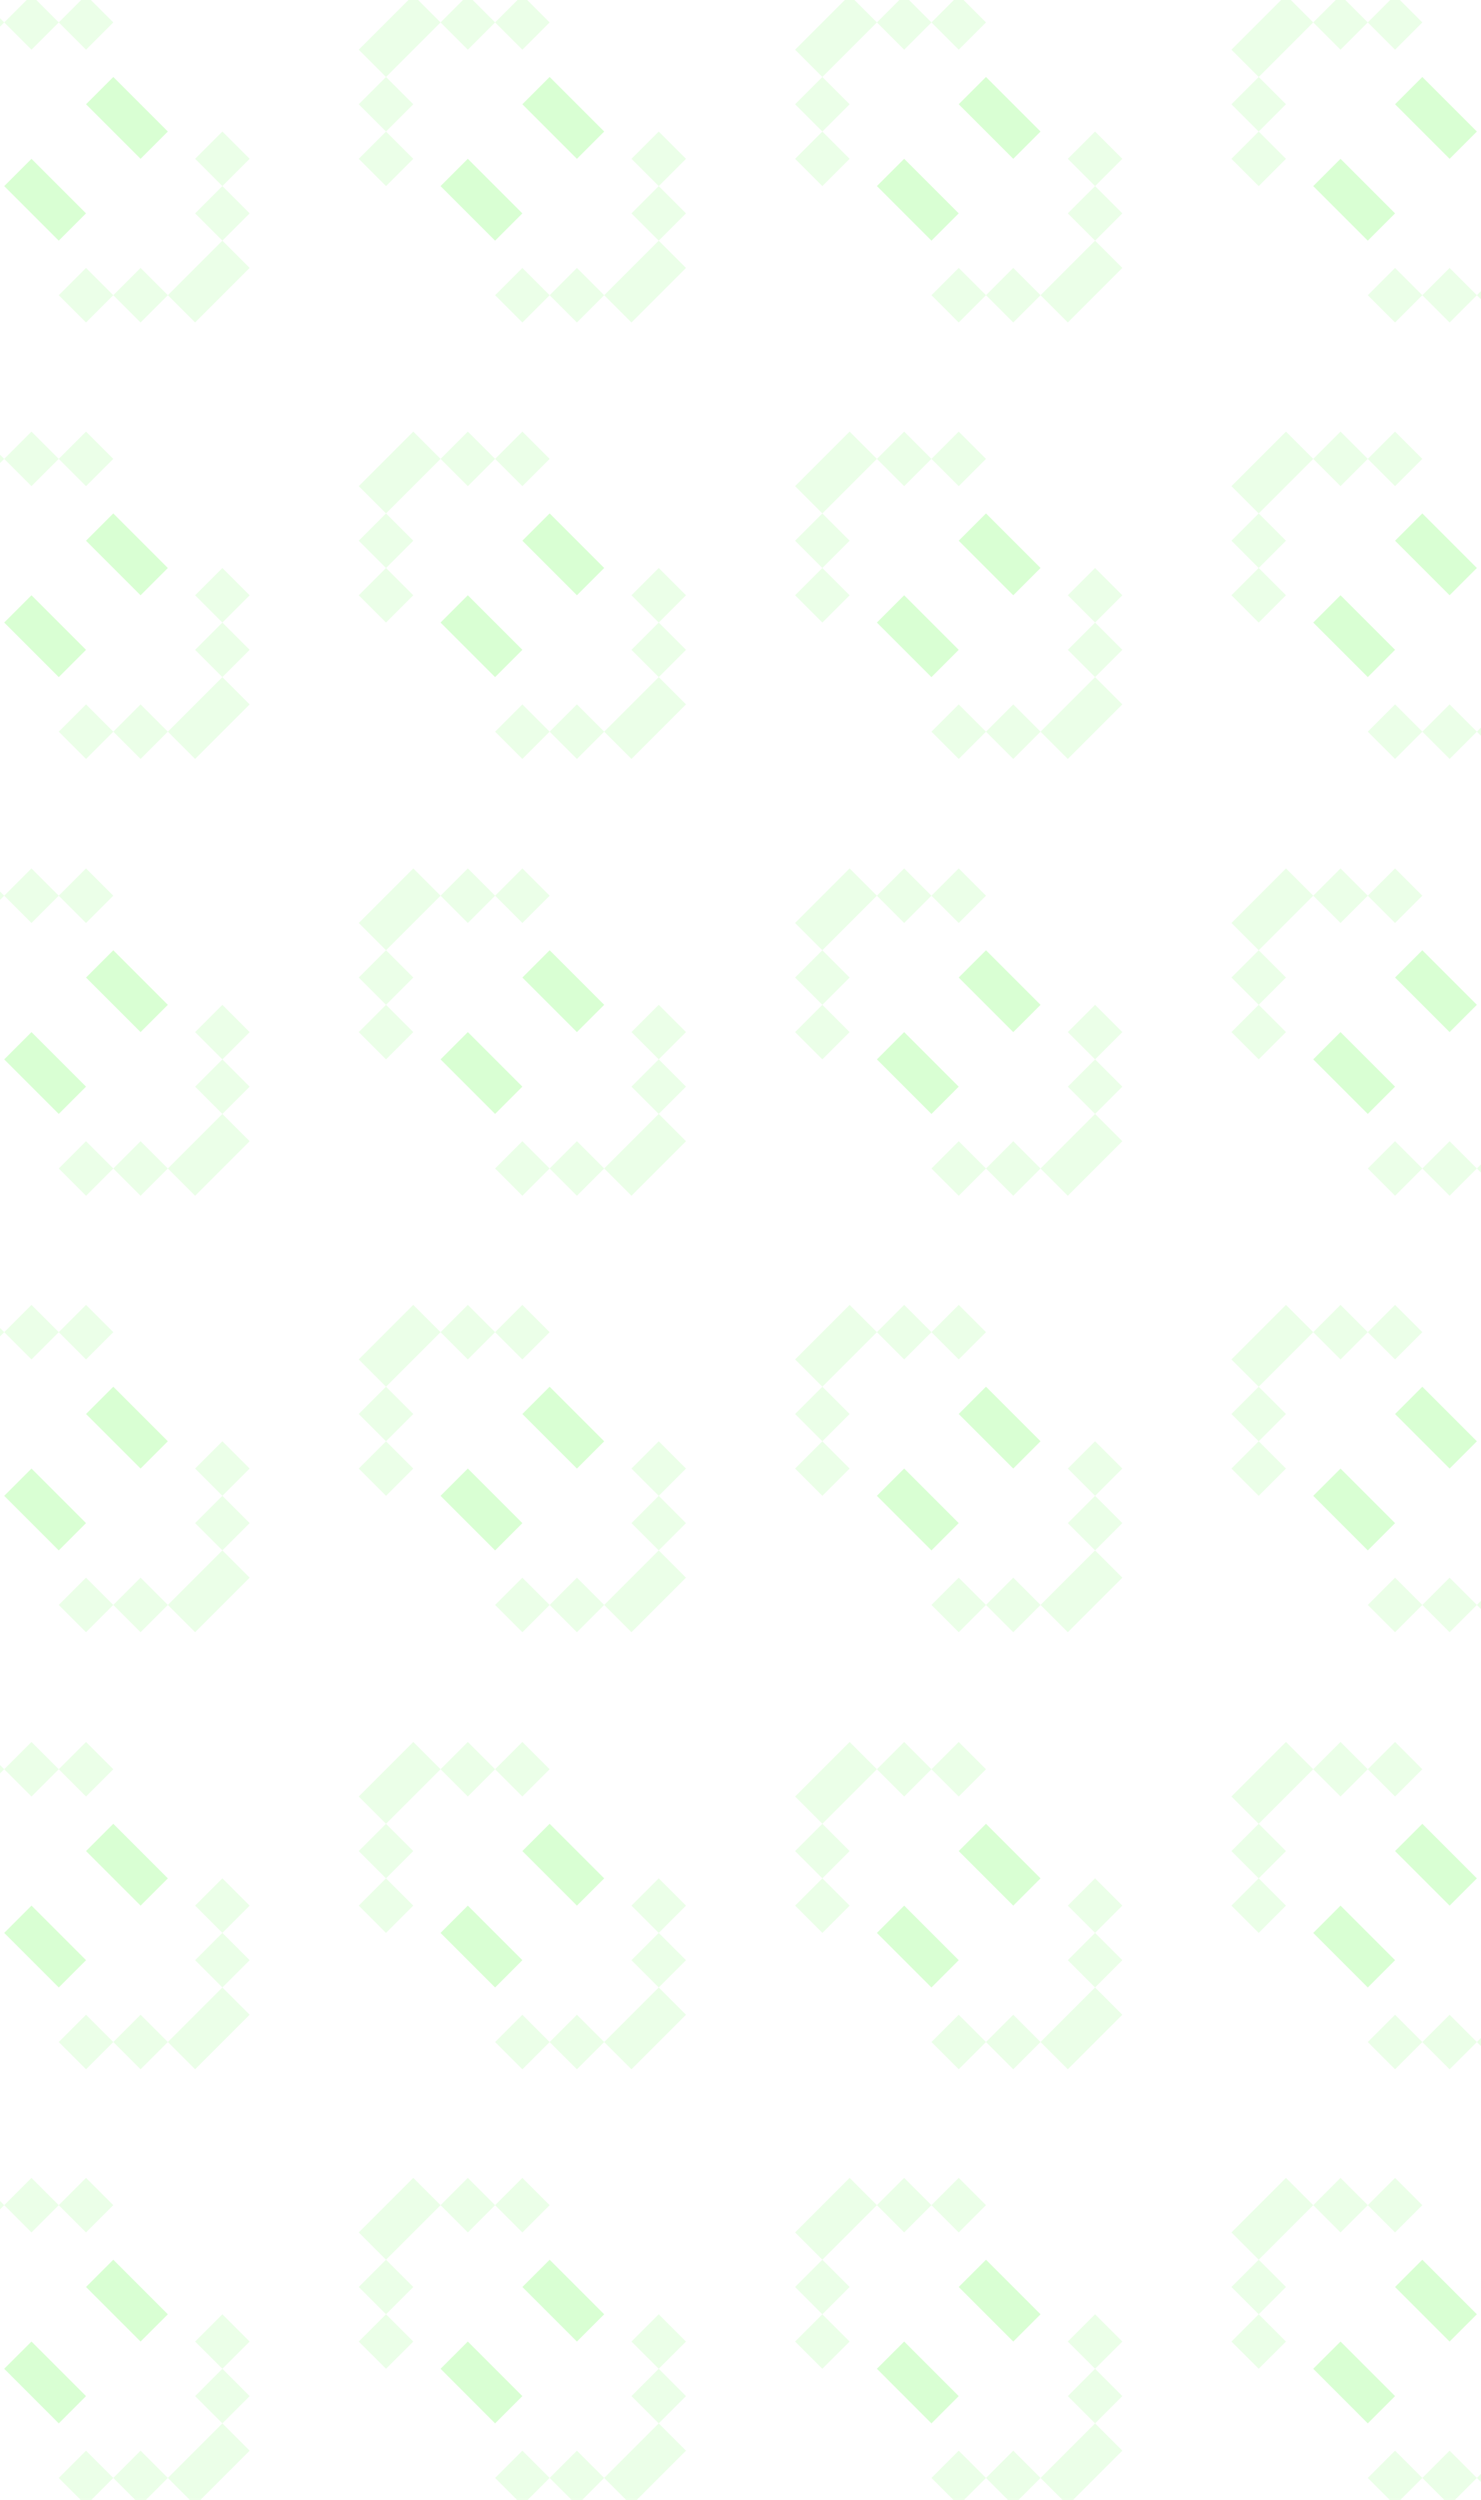 <svg width="1920" height="3240" viewBox="0 0 1920 3240" fill="none" xmlns="http://www.w3.org/2000/svg">
<g clip-path="url(#clip0_41_78)">
<path fill-rule="evenodd" clip-rule="evenodd" d="M323.662 205.842L288.307 170.486L252.951 205.842L288.307 241.197L323.662 205.842ZM217.595 170.486L146.885 99.775L111.529 135.131L182.24 205.841L217.595 170.486ZM111.529 347.263L146.885 382.618L111.529 417.973L76.174 382.618L111.529 347.263ZM288.307 241.197L323.662 276.553L288.307 311.908L323.662 347.263L252.951 417.973L217.596 382.618L288.306 311.908L252.951 276.553L288.307 241.197ZM217.596 382.618L182.24 347.263L146.885 382.618L182.24 417.973L217.596 382.618ZM111.53 276.552L40.819 205.842L5.464 241.197L76.175 311.908L111.53 276.552Z" fill="#39FF14" fill-opacity="0.1"/>
<path fill-rule="evenodd" clip-rule="evenodd" d="M111.527 -6.29L146.883 29.065L111.527 64.421L76.172 29.066L40.818 64.421L5.462 29.065L40.818 -6.29L76.172 29.065L111.527 -6.29ZM146.883 99.776L217.594 170.486L182.238 205.842L111.528 135.131L146.883 99.776ZM-29.894 205.842L-65.249 170.486L-100.604 205.842L-65.249 241.197L-29.894 205.842ZM-100.604 64.421L-65.249 99.776L-100.604 135.131L-65.249 170.486L-29.894 135.131L-65.249 99.776L5.462 29.065L-29.893 -6.29L-100.604 64.421ZM40.818 205.842L111.528 276.553L76.173 311.908L5.462 241.197L40.818 205.842Z" fill="#39FF14" fill-opacity="0.1"/>
<path fill-rule="evenodd" clip-rule="evenodd" d="M323.662 1337.68L288.307 1302.33L252.951 1337.68L288.307 1373.04L323.662 1337.68ZM217.595 1302.33L146.885 1231.62L111.529 1266.97L182.24 1337.68L217.595 1302.33ZM111.529 1479.1L146.885 1514.46L111.529 1549.82L76.174 1514.46L111.529 1479.1ZM288.307 1373.04L323.662 1408.39L288.307 1443.75L323.662 1479.1L252.951 1549.82L217.596 1514.46L288.306 1443.75L252.951 1408.39L288.307 1373.04ZM217.596 1514.46L182.24 1479.1L146.885 1514.46L182.24 1549.82L217.596 1514.46ZM111.53 1408.39L40.819 1337.68L5.464 1373.04L76.175 1443.75L111.53 1408.39Z" fill="#39FF14" fill-opacity="0.1"/>
<path fill-rule="evenodd" clip-rule="evenodd" d="M111.527 1125.55L146.883 1160.91L111.527 1196.26L76.172 1160.91L40.818 1196.26L5.462 1160.91L40.818 1125.55L76.172 1160.91L111.527 1125.55ZM146.883 1231.62L217.594 1302.33L182.238 1337.68L111.528 1266.97L146.883 1231.62ZM-29.894 1337.68L-65.249 1302.33L-100.604 1337.68L-65.249 1373.04L-29.894 1337.68ZM-100.604 1196.26L-65.249 1231.62L-100.604 1266.97L-65.249 1302.33L-29.894 1266.97L-65.249 1231.62L5.462 1160.91L-29.893 1125.55L-100.604 1196.26ZM40.818 1337.68L111.528 1408.39L76.173 1443.75L5.462 1373.04L40.818 1337.68Z" fill="#39FF14" fill-opacity="0.1"/>
<path fill-rule="evenodd" clip-rule="evenodd" d="M889.349 205.842L853.994 170.486L818.639 205.842L853.994 241.197L889.349 205.842ZM783.283 170.486L712.572 99.775L677.217 135.131L747.928 205.841L783.283 170.486ZM677.217 347.263L712.572 382.618L677.217 417.973L641.861 382.618L677.217 347.263ZM853.994 241.197L889.349 276.553L853.994 311.908L889.349 347.263L818.639 417.973L783.283 382.618L853.994 311.908L818.639 276.553L853.994 241.197ZM783.283 382.618L747.928 347.263L712.572 382.618L747.928 417.973L783.283 382.618ZM677.218 276.552L606.507 205.842L571.151 241.197L641.862 311.908L677.218 276.552Z" fill="#39FF14" fill-opacity="0.1"/>
<path fill-rule="evenodd" clip-rule="evenodd" d="M677.215 -6.29L712.57 29.065L677.215 64.421L641.86 29.066L606.505 64.421L571.15 29.065L606.505 -6.29L641.86 29.065L677.215 -6.29ZM712.571 99.776L783.281 170.486L747.926 205.842L677.215 135.131L712.571 99.776ZM535.794 205.842L500.439 170.486L465.083 205.842L500.439 241.197L535.794 205.842ZM465.083 64.421L500.438 99.776L465.083 135.131L500.439 170.486L535.794 135.131L500.439 99.776L571.149 29.065L535.794 -6.29L465.083 64.421ZM606.505 205.842L677.216 276.553L641.86 311.908L571.15 241.197L606.505 205.842Z" fill="#39FF14" fill-opacity="0.1"/>
<path fill-rule="evenodd" clip-rule="evenodd" d="M889.349 1337.68L853.994 1302.33L818.639 1337.68L853.994 1373.04L889.349 1337.68ZM783.283 1302.33L712.572 1231.62L677.217 1266.97L747.928 1337.68L783.283 1302.33ZM677.217 1479.1L712.572 1514.46L677.217 1549.82L641.861 1514.46L677.217 1479.1ZM853.994 1373.04L889.349 1408.39L853.994 1443.75L889.349 1479.1L818.639 1549.82L783.283 1514.46L853.994 1443.75L818.639 1408.39L853.994 1373.04ZM783.283 1514.46L747.928 1479.1L712.572 1514.46L747.928 1549.82L783.283 1514.46ZM677.218 1408.39L606.507 1337.68L571.151 1373.04L641.862 1443.75L677.218 1408.39Z" fill="#39FF14" fill-opacity="0.1"/>
<path fill-rule="evenodd" clip-rule="evenodd" d="M677.215 1125.55L712.57 1160.91L677.215 1196.26L641.86 1160.91L606.505 1196.26L571.15 1160.91L606.505 1125.55L641.86 1160.91L677.215 1125.55ZM712.571 1231.62L783.281 1302.33L747.926 1337.68L677.215 1266.97L712.571 1231.62ZM535.794 1337.68L500.439 1302.33L465.083 1337.68L500.439 1373.04L535.794 1337.68ZM465.083 1196.26L500.438 1231.62L465.083 1266.97L500.439 1302.33L535.794 1266.97L500.439 1231.62L571.149 1160.91L535.794 1125.55L465.083 1196.26ZM606.505 1337.68L677.216 1408.39L641.86 1443.75L571.15 1373.04L606.505 1337.68Z" fill="#39FF14" fill-opacity="0.1"/>
<path fill-rule="evenodd" clip-rule="evenodd" d="M1455.04 205.842L1419.68 170.486L1384.32 205.842L1419.68 241.197L1455.04 205.842ZM1348.97 170.486L1278.26 99.775L1242.9 135.131L1313.61 205.841L1348.97 170.486ZM1242.9 347.263L1278.26 382.618L1242.9 417.973L1207.55 382.618L1242.9 347.263ZM1419.68 241.197L1455.04 276.553L1419.68 311.908L1455.04 347.263L1384.32 417.973L1348.97 382.618L1419.68 311.908L1384.32 276.553L1419.68 241.197ZM1348.97 382.618L1313.61 347.263L1278.26 382.618L1313.61 417.973L1348.97 382.618ZM1242.9 276.552L1172.19 205.842L1136.84 241.197L1207.55 311.908L1242.9 276.552Z" fill="#39FF14" fill-opacity="0.1"/>
<path fill-rule="evenodd" clip-rule="evenodd" d="M1242.9 -6.29L1278.26 29.065L1242.9 64.421L1207.55 29.066L1172.19 64.421L1136.84 29.065L1172.19 -6.29L1207.55 29.065L1242.9 -6.29ZM1278.26 99.776L1348.97 170.486L1313.61 205.842L1242.9 135.131L1278.26 99.776ZM1101.48 205.842L1066.12 170.486L1030.77 205.842L1066.12 241.197L1101.48 205.842ZM1030.77 64.421L1066.12 99.776L1030.77 135.131L1066.12 170.486L1101.48 135.131L1066.12 99.776L1136.83 29.065L1101.48 -6.29L1030.77 64.421ZM1172.19 205.842L1242.9 276.553L1207.55 311.908L1136.84 241.197L1172.19 205.842Z" fill="#39FF14" fill-opacity="0.1"/>
<path fill-rule="evenodd" clip-rule="evenodd" d="M1455.04 1337.68L1419.68 1302.33L1384.32 1337.68L1419.68 1373.04L1455.04 1337.68ZM1348.97 1302.33L1278.26 1231.62L1242.9 1266.97L1313.61 1337.68L1348.97 1302.33ZM1242.9 1479.1L1278.26 1514.46L1242.9 1549.82L1207.55 1514.46L1242.9 1479.1ZM1419.68 1373.04L1455.04 1408.39L1419.68 1443.75L1455.04 1479.1L1384.32 1549.82L1348.97 1514.46L1419.68 1443.75L1384.32 1408.39L1419.68 1373.04ZM1348.97 1514.46L1313.61 1479.1L1278.26 1514.46L1313.61 1549.82L1348.97 1514.46ZM1242.9 1408.39L1172.19 1337.68L1136.84 1373.04L1207.55 1443.75L1242.9 1408.39Z" fill="#39FF14" fill-opacity="0.1"/>
<path fill-rule="evenodd" clip-rule="evenodd" d="M1242.9 1125.55L1278.26 1160.91L1242.9 1196.26L1207.55 1160.91L1172.19 1196.26L1136.84 1160.91L1172.19 1125.55L1207.55 1160.91L1242.9 1125.55ZM1278.26 1231.62L1348.97 1302.33L1313.61 1337.68L1242.9 1266.97L1278.26 1231.62ZM1101.48 1337.68L1066.12 1302.33L1030.77 1337.68L1066.12 1373.04L1101.48 1337.68ZM1030.77 1196.26L1066.12 1231.62L1030.77 1266.97L1066.12 1302.33L1101.48 1266.97L1066.12 1231.62L1136.83 1160.91L1101.48 1125.55L1030.77 1196.26ZM1172.19 1337.68L1242.9 1408.39L1207.55 1443.75L1136.84 1373.04L1172.19 1337.68Z" fill="#39FF14" fill-opacity="0.1"/>
<path fill-rule="evenodd" clip-rule="evenodd" d="M2020.72 205.842L1985.37 170.486L1950.01 205.842L1985.37 241.197L2020.72 205.842ZM1914.66 170.486L1843.95 99.775L1808.59 135.131L1879.3 205.841L1914.66 170.486ZM1808.59 347.263L1843.95 382.618L1808.59 417.973L1773.23 382.618L1808.59 347.263ZM1985.37 241.197L2020.72 276.553L1985.37 311.908L2020.72 347.263L1950.01 417.973L1914.66 382.618L1985.37 311.908L1950.01 276.553L1985.37 241.197ZM1914.66 382.618L1879.3 347.263L1843.95 382.618L1879.3 417.973L1914.66 382.618ZM1808.59 276.552L1737.88 205.842L1702.52 241.197L1773.24 311.908L1808.59 276.552Z" fill="#39FF14" fill-opacity="0.1"/>
<path fill-rule="evenodd" clip-rule="evenodd" d="M1808.59 -6.29L1843.94 29.065L1808.59 64.421L1773.23 29.066L1737.88 64.421L1702.52 29.065L1737.88 -6.29L1773.23 29.065L1808.59 -6.29ZM1843.94 99.776L1914.65 170.486L1879.3 205.842L1808.59 135.131L1843.94 99.776ZM1667.17 205.842L1631.81 170.486L1596.46 205.842L1631.81 241.197L1667.17 205.842ZM1596.46 64.421L1631.81 99.776L1596.46 135.131L1631.81 170.486L1667.17 135.131L1631.81 99.776L1702.52 29.065L1667.17 -6.29L1596.46 64.421ZM1737.88 205.842L1808.59 276.553L1773.23 311.908L1702.52 241.197L1737.88 205.842Z" fill="#39FF14" fill-opacity="0.1"/>
<path fill-rule="evenodd" clip-rule="evenodd" d="M2020.72 1337.68L1985.37 1302.33L1950.01 1337.68L1985.37 1373.04L2020.72 1337.68ZM1914.66 1302.33L1843.95 1231.62L1808.59 1266.97L1879.3 1337.68L1914.66 1302.33ZM1808.59 1479.1L1843.95 1514.46L1808.59 1549.82L1773.23 1514.46L1808.59 1479.1ZM1985.37 1373.04L2020.72 1408.39L1985.37 1443.75L2020.72 1479.1L1950.01 1549.82L1914.66 1514.46L1985.37 1443.75L1950.01 1408.39L1985.37 1373.04ZM1914.66 1514.46L1879.3 1479.1L1843.95 1514.46L1879.3 1549.82L1914.66 1514.46ZM1808.59 1408.39L1737.88 1337.68L1702.52 1373.04L1773.24 1443.75L1808.59 1408.39Z" fill="#39FF14" fill-opacity="0.1"/>
<path fill-rule="evenodd" clip-rule="evenodd" d="M1808.59 1125.55L1843.94 1160.91L1808.59 1196.26L1773.23 1160.91L1737.88 1196.26L1702.52 1160.91L1737.88 1125.55L1773.23 1160.91L1808.59 1125.55ZM1843.94 1231.62L1914.65 1302.33L1879.3 1337.68L1808.59 1266.97L1843.94 1231.62ZM1667.17 1337.68L1631.81 1302.33L1596.46 1337.68L1631.81 1373.04L1667.17 1337.68ZM1596.46 1196.26L1631.81 1231.62L1596.46 1266.97L1631.81 1302.33L1667.17 1266.97L1631.81 1231.62L1702.52 1160.91L1667.17 1125.55L1596.46 1196.26ZM1737.88 1337.68L1808.59 1408.39L1773.23 1443.75L1702.52 1373.04L1737.88 1337.68Z" fill="#39FF14" fill-opacity="0.1"/>
<path fill-rule="evenodd" clip-rule="evenodd" d="M323.662 771.527L288.307 736.172L252.951 771.527L288.307 806.883L323.662 771.527ZM217.595 736.172L146.885 665.461L111.529 700.816L182.24 771.527L217.595 736.172ZM111.529 912.948L146.885 948.304L111.529 983.659L76.174 948.304L111.529 912.948ZM288.307 806.883L323.662 842.238L288.307 877.593L323.662 912.948L252.951 983.659L217.596 948.303L288.306 877.593L252.951 842.238L288.307 806.883ZM217.596 948.304L182.24 912.948L146.885 948.304L182.24 983.659L217.596 948.304ZM111.53 842.238L40.819 771.527L5.464 806.883L76.175 877.593L111.53 842.238Z" fill="#39FF14" fill-opacity="0.1"/>
<path fill-rule="evenodd" clip-rule="evenodd" d="M111.527 559.396L146.883 594.751L111.527 630.106L76.172 594.751L40.818 630.106L5.462 594.751L40.818 559.396L76.172 594.751L111.527 559.396ZM146.883 665.461L217.594 736.172L182.238 771.527L111.528 700.817L146.883 665.461ZM-29.894 771.527L-65.249 736.172L-100.604 771.527L-65.249 806.883L-29.894 771.527ZM-100.604 630.106L-65.249 665.461L-100.604 700.816L-65.249 736.172L-29.894 700.816L-65.249 665.461L5.462 594.751L-29.893 559.396L-100.604 630.106ZM40.818 771.528L111.528 842.238L76.173 877.594L5.462 806.883L40.818 771.528Z" fill="#39FF14" fill-opacity="0.1"/>
<path fill-rule="evenodd" clip-rule="evenodd" d="M323.662 1903.37L288.307 1868.01L252.951 1903.37L288.307 1938.72L323.662 1903.37ZM217.595 1868.01L146.885 1797.3L111.529 1832.66L182.24 1903.37L217.595 1868.01ZM111.529 2044.79L146.885 2080.15L111.529 2115.5L76.174 2080.15L111.529 2044.79ZM288.307 1938.72L323.662 1974.08L288.307 2009.43L323.662 2044.79L252.951 2115.5L217.596 2080.15L288.306 2009.43L252.951 1974.08L288.307 1938.72ZM217.596 2080.15L182.24 2044.79L146.885 2080.15L182.24 2115.5L217.596 2080.15ZM111.53 1974.08L40.819 1903.37L5.464 1938.72L76.175 2009.44L111.53 1974.08Z" fill="#39FF14" fill-opacity="0.1"/>
<path fill-rule="evenodd" clip-rule="evenodd" d="M111.527 1691.24L146.883 1726.59L111.527 1761.95L76.172 1726.59L40.818 1761.95L5.462 1726.59L40.818 1691.24L76.172 1726.59L111.527 1691.24ZM146.883 1797.3L217.594 1868.01L182.238 1903.37L111.528 1832.66L146.883 1797.3ZM-29.894 1903.37L-65.249 1868.01L-100.604 1903.37L-65.249 1938.72L-29.894 1903.37ZM-100.604 1761.95L-65.249 1797.3L-100.604 1832.66L-65.249 1868.01L-29.894 1832.66L-65.249 1797.3L5.462 1726.59L-29.893 1691.24L-100.604 1761.95ZM40.818 1903.37L111.528 1974.08L76.173 2009.44L5.462 1938.72L40.818 1903.37Z" fill="#39FF14" fill-opacity="0.1"/>
<path fill-rule="evenodd" clip-rule="evenodd" d="M323.662 2469.84L288.307 2434.49L252.951 2469.84L288.307 2505.2L323.662 2469.84ZM217.595 2434.49L146.885 2363.78L111.529 2399.13L182.24 2469.84L217.595 2434.49ZM111.529 2611.26L146.885 2646.62L111.529 2681.97L76.174 2646.62L111.529 2611.26ZM288.307 2505.2L323.662 2540.55L288.307 2575.91L323.662 2611.26L252.951 2681.97L217.596 2646.62L288.306 2575.91L252.951 2540.55L288.307 2505.2ZM217.596 2646.62L182.24 2611.26L146.885 2646.62L182.24 2681.97L217.596 2646.62ZM111.53 2540.55L40.819 2469.84L5.464 2505.2L76.175 2575.91L111.53 2540.55Z" fill="#39FF14" fill-opacity="0.1"/>
<path fill-rule="evenodd" clip-rule="evenodd" d="M111.527 2257.71L146.883 2293.07L111.527 2328.42L76.172 2293.07L40.818 2328.42L5.462 2293.07L40.818 2257.71L76.172 2293.07L111.527 2257.71ZM146.883 2363.78L217.594 2434.49L182.238 2469.84L111.528 2399.13L146.883 2363.78ZM-29.894 2469.84L-65.249 2434.49L-100.604 2469.84L-65.249 2505.2L-29.894 2469.84ZM-100.604 2328.42L-65.249 2363.78L-100.604 2399.13L-65.249 2434.49L-29.894 2399.13L-65.249 2363.78L5.462 2293.07L-29.893 2257.71L-100.604 2328.42ZM40.818 2469.84L111.528 2540.55L76.173 2575.91L5.462 2505.2L40.818 2469.84Z" fill="#39FF14" fill-opacity="0.1"/>
<path fill-rule="evenodd" clip-rule="evenodd" d="M323.662 3034.84L288.307 2999.49L252.951 3034.84L288.307 3070.1L323.662 3034.84ZM217.595 2999.49L146.885 2928.78L111.529 2964.13L182.24 3034.84L217.595 2999.49ZM111.529 3176.26L146.885 3211.62L111.529 3246.97L76.174 3211.62L111.529 3176.26ZM288.307 3070.1L323.662 3105.55L288.307 3140.91L323.662 3176.26L252.951 3246.97L217.596 3211.62L288.306 3140.91L252.951 3105.55L288.307 3070.1ZM217.596 3211.62L182.24 3176.26L146.885 3211.62L182.24 3246.97L217.596 3211.62ZM111.53 3105.55L40.819 3034.84L5.464 3070.1L76.175 3140.91L111.53 3105.55Z" fill="#39FF14" fill-opacity="0.1"/>
<path fill-rule="evenodd" clip-rule="evenodd" d="M111.527 2822.71L146.883 2858.07L111.527 2893.42L76.172 2858.07L40.818 2893.42L5.462 2858.07L40.818 2822.71L76.172 2858.07L111.527 2822.71ZM146.883 2928.78L217.594 2999.49L182.238 3034.84L111.528 2964.13L146.883 2928.78ZM-29.894 3034.84L-65.249 2999.49L-100.604 3034.84L-65.249 3070.1L-29.894 3034.84ZM-100.604 2893.42L-65.249 2928.78L-100.604 2964.13L-65.249 2999.49L-29.894 2964.13L-65.249 2928.78L5.462 2858.07L-29.893 2822.71L-100.604 2893.42ZM40.818 3034.84L111.528 3105.55L76.173 3140.91L5.462 3070.1L40.818 3034.84Z" fill="#39FF14" fill-opacity="0.1"/>
<path fill-rule="evenodd" clip-rule="evenodd" d="M889.349 771.527L853.994 736.172L818.639 771.527L853.994 806.883L889.349 771.527ZM783.283 736.172L712.572 665.461L677.217 700.816L747.928 771.527L783.283 736.172ZM677.217 912.948L712.572 948.304L677.217 983.659L641.861 948.304L677.217 912.948ZM853.994 806.883L889.349 842.238L853.994 877.593L889.349 912.948L818.639 983.659L783.283 948.303L853.994 877.593L818.639 842.238L853.994 806.883ZM783.283 948.304L747.928 912.948L712.572 948.304L747.928 983.659L783.283 948.304ZM677.218 842.238L606.507 771.527L571.151 806.883L641.862 877.593L677.218 842.238Z" fill="#39FF14" fill-opacity="0.1"/>
<path fill-rule="evenodd" clip-rule="evenodd" d="M677.215 559.396L712.57 594.751L677.215 630.106L641.86 594.751L606.505 630.106L571.15 594.751L606.505 559.396L641.86 594.751L677.215 559.396ZM712.571 665.461L783.281 736.172L747.926 771.527L677.215 700.817L712.571 665.461ZM535.794 771.527L500.439 736.172L465.083 771.527L500.439 806.883L535.794 771.527ZM465.083 630.106L500.438 665.461L465.083 700.816L500.439 736.172L535.794 700.816L500.439 665.461L571.149 594.751L535.794 559.396L465.083 630.106ZM606.505 771.528L677.216 842.238L641.86 877.594L571.15 806.883L606.505 771.528Z" fill="#39FF14" fill-opacity="0.1"/>
<path fill-rule="evenodd" clip-rule="evenodd" d="M889.349 1903.37L853.994 1868.01L818.639 1903.37L853.994 1938.72L889.349 1903.37ZM783.283 1868.01L712.572 1797.3L677.217 1832.66L747.928 1903.37L783.283 1868.01ZM677.217 2044.79L712.572 2080.15L677.217 2115.5L641.861 2080.15L677.217 2044.79ZM853.994 1938.72L889.349 1974.08L853.994 2009.43L889.349 2044.79L818.639 2115.5L783.283 2080.15L853.994 2009.43L818.639 1974.08L853.994 1938.72ZM783.283 2080.15L747.928 2044.79L712.572 2080.15L747.928 2115.5L783.283 2080.15ZM677.218 1974.08L606.507 1903.37L571.151 1938.72L641.862 2009.44L677.218 1974.08Z" fill="#39FF14" fill-opacity="0.1"/>
<path fill-rule="evenodd" clip-rule="evenodd" d="M677.215 1691.24L712.57 1726.59L677.215 1761.95L641.86 1726.59L606.505 1761.95L571.15 1726.59L606.505 1691.24L641.86 1726.59L677.215 1691.24ZM712.571 1797.3L783.281 1868.01L747.926 1903.37L677.215 1832.66L712.571 1797.3ZM535.794 1903.37L500.439 1868.01L465.083 1903.37L500.439 1938.72L535.794 1903.37ZM465.083 1761.95L500.438 1797.3L465.083 1832.66L500.439 1868.01L535.794 1832.66L500.439 1797.3L571.149 1726.59L535.794 1691.24L465.083 1761.95ZM606.505 1903.37L677.216 1974.08L641.86 2009.44L571.15 1938.72L606.505 1903.37Z" fill="#39FF14" fill-opacity="0.1"/>
<path fill-rule="evenodd" clip-rule="evenodd" d="M889.349 2469.84L853.994 2434.49L818.639 2469.84L853.994 2505.2L889.349 2469.84ZM783.283 2434.49L712.572 2363.78L677.217 2399.13L747.928 2469.84L783.283 2434.49ZM677.217 2611.26L712.572 2646.62L677.217 2681.97L641.861 2646.62L677.217 2611.26ZM853.994 2505.2L889.349 2540.55L853.994 2575.91L889.349 2611.26L818.639 2681.97L783.283 2646.62L853.994 2575.91L818.639 2540.55L853.994 2505.2ZM783.283 2646.62L747.928 2611.26L712.572 2646.62L747.928 2681.97L783.283 2646.62ZM677.218 2540.55L606.507 2469.84L571.151 2505.2L641.862 2575.91L677.218 2540.55Z" fill="#39FF14" fill-opacity="0.1"/>
<path fill-rule="evenodd" clip-rule="evenodd" d="M677.215 2257.71L712.57 2293.07L677.215 2328.42L641.86 2293.07L606.505 2328.42L571.15 2293.07L606.505 2257.71L641.86 2293.07L677.215 2257.71ZM712.571 2363.78L783.281 2434.49L747.926 2469.84L677.215 2399.13L712.571 2363.78ZM535.794 2469.84L500.439 2434.49L465.083 2469.84L500.439 2505.2L535.794 2469.84ZM465.083 2328.42L500.438 2363.78L465.083 2399.13L500.439 2434.49L535.794 2399.13L500.439 2363.78L571.149 2293.07L535.794 2257.71L465.083 2328.42ZM606.505 2469.84L677.216 2540.55L641.86 2575.91L571.15 2505.2L606.505 2469.84Z" fill="#39FF14" fill-opacity="0.1"/>
<path fill-rule="evenodd" clip-rule="evenodd" d="M889.349 3034.84L853.994 2999.49L818.639 3034.84L853.994 3070.1L889.349 3034.84ZM783.283 2999.49L712.572 2928.78L677.217 2964.13L747.928 3034.84L783.283 2999.49ZM677.217 3176.26L712.572 3211.62L677.217 3246.97L641.861 3211.62L677.217 3176.26ZM853.994 3070.1L889.349 3105.55L853.994 3140.91L889.349 3176.26L818.639 3246.97L783.283 3211.62L853.994 3140.91L818.639 3105.55L853.994 3070.1ZM783.283 3211.62L747.928 3176.26L712.572 3211.62L747.928 3246.97L783.283 3211.62ZM677.218 3105.55L606.507 3034.84L571.151 3070.1L641.862 3140.91L677.218 3105.55Z" fill="#39FF14" fill-opacity="0.1"/>
<path fill-rule="evenodd" clip-rule="evenodd" d="M677.215 2822.71L712.57 2858.07L677.215 2893.42L641.86 2858.07L606.505 2893.42L571.15 2858.07L606.505 2822.71L641.86 2858.07L677.215 2822.71ZM712.571 2928.78L783.281 2999.49L747.926 3034.84L677.215 2964.13L712.571 2928.78ZM535.794 3034.84L500.439 2999.49L465.083 3034.84L500.439 3070.1L535.794 3034.84ZM465.083 2893.42L500.438 2928.78L465.083 2964.13L500.439 2999.49L535.794 2964.13L500.439 2928.78L571.149 2858.07L535.794 2822.71L465.083 2893.42ZM606.505 3034.84L677.216 3105.55L641.86 3140.91L571.15 3070.1L606.505 3034.84Z" fill="#39FF14" fill-opacity="0.1"/>
<path fill-rule="evenodd" clip-rule="evenodd" d="M1455.04 771.527L1419.68 736.172L1384.32 771.527L1419.68 806.883L1455.04 771.527ZM1348.97 736.172L1278.26 665.461L1242.9 700.816L1313.61 771.527L1348.97 736.172ZM1242.9 912.948L1278.26 948.304L1242.9 983.659L1207.55 948.304L1242.9 912.948ZM1419.68 806.883L1455.04 842.238L1419.68 877.593L1455.04 912.948L1384.32 983.659L1348.97 948.303L1419.68 877.593L1384.32 842.238L1419.68 806.883ZM1348.97 948.304L1313.61 912.948L1278.26 948.304L1313.61 983.659L1348.97 948.304ZM1242.9 842.238L1172.19 771.527L1136.84 806.883L1207.55 877.593L1242.9 842.238Z" fill="#39FF14" fill-opacity="0.1"/>
<path fill-rule="evenodd" clip-rule="evenodd" d="M1242.9 559.396L1278.26 594.751L1242.9 630.106L1207.55 594.751L1172.19 630.106L1136.84 594.751L1172.19 559.396L1207.55 594.751L1242.9 559.396ZM1278.26 665.461L1348.97 736.172L1313.61 771.527L1242.9 700.817L1278.26 665.461ZM1101.48 771.527L1066.12 736.172L1030.77 771.527L1066.12 806.883L1101.48 771.527ZM1030.77 630.106L1066.12 665.461L1030.77 700.816L1066.12 736.172L1101.48 700.816L1066.12 665.461L1136.83 594.751L1101.48 559.396L1030.77 630.106ZM1172.19 771.528L1242.9 842.238L1207.55 877.594L1136.84 806.883L1172.19 771.528Z" fill="#39FF14" fill-opacity="0.1"/>
<path fill-rule="evenodd" clip-rule="evenodd" d="M1455.04 1903.37L1419.68 1868.01L1384.32 1903.37L1419.68 1938.72L1455.04 1903.37ZM1348.97 1868.01L1278.26 1797.3L1242.9 1832.66L1313.61 1903.37L1348.97 1868.01ZM1242.9 2044.79L1278.26 2080.15L1242.9 2115.5L1207.55 2080.15L1242.9 2044.79ZM1419.68 1938.72L1455.04 1974.08L1419.68 2009.43L1455.04 2044.79L1384.32 2115.5L1348.97 2080.15L1419.68 2009.43L1384.32 1974.08L1419.68 1938.72ZM1348.97 2080.15L1313.61 2044.79L1278.26 2080.15L1313.61 2115.5L1348.97 2080.15ZM1242.9 1974.08L1172.19 1903.37L1136.84 1938.72L1207.55 2009.44L1242.9 1974.08Z" fill="#39FF14" fill-opacity="0.1"/>
<path fill-rule="evenodd" clip-rule="evenodd" d="M1242.9 1691.24L1278.26 1726.59L1242.9 1761.95L1207.55 1726.59L1172.19 1761.95L1136.84 1726.59L1172.19 1691.24L1207.55 1726.59L1242.9 1691.24ZM1278.26 1797.3L1348.97 1868.01L1313.61 1903.37L1242.9 1832.66L1278.26 1797.3ZM1101.48 1903.37L1066.12 1868.01L1030.77 1903.37L1066.12 1938.72L1101.48 1903.37ZM1030.77 1761.95L1066.12 1797.3L1030.77 1832.66L1066.12 1868.01L1101.48 1832.66L1066.12 1797.3L1136.83 1726.59L1101.48 1691.24L1030.77 1761.95ZM1172.19 1903.37L1242.9 1974.08L1207.55 2009.44L1136.84 1938.72L1172.19 1903.37Z" fill="#39FF14" fill-opacity="0.1"/>
<path fill-rule="evenodd" clip-rule="evenodd" d="M1455.04 2469.84L1419.68 2434.49L1384.32 2469.84L1419.68 2505.2L1455.04 2469.84ZM1348.97 2434.49L1278.26 2363.78L1242.9 2399.13L1313.61 2469.84L1348.97 2434.49ZM1242.9 2611.26L1278.26 2646.62L1242.9 2681.97L1207.55 2646.62L1242.9 2611.26ZM1419.68 2505.2L1455.04 2540.55L1419.68 2575.91L1455.04 2611.26L1384.32 2681.97L1348.97 2646.62L1419.68 2575.91L1384.32 2540.55L1419.68 2505.2ZM1348.97 2646.62L1313.61 2611.26L1278.26 2646.62L1313.61 2681.97L1348.97 2646.62ZM1242.9 2540.55L1172.19 2469.84L1136.84 2505.2L1207.55 2575.91L1242.9 2540.55Z" fill="#39FF14" fill-opacity="0.1"/>
<path fill-rule="evenodd" clip-rule="evenodd" d="M1242.9 2257.71L1278.26 2293.07L1242.9 2328.42L1207.55 2293.07L1172.19 2328.42L1136.84 2293.07L1172.19 2257.71L1207.55 2293.07L1242.9 2257.71ZM1278.26 2363.78L1348.97 2434.49L1313.61 2469.84L1242.9 2399.13L1278.26 2363.78ZM1101.48 2469.84L1066.12 2434.49L1030.77 2469.84L1066.12 2505.2L1101.48 2469.84ZM1030.77 2328.42L1066.12 2363.78L1030.77 2399.13L1066.12 2434.49L1101.48 2399.13L1066.12 2363.78L1136.83 2293.07L1101.48 2257.71L1030.77 2328.42ZM1172.19 2469.84L1242.9 2540.55L1207.55 2575.91L1136.84 2505.2L1172.19 2469.84Z" fill="#39FF14" fill-opacity="0.1"/>
<path fill-rule="evenodd" clip-rule="evenodd" d="M1455.04 3034.84L1419.68 2999.49L1384.32 3034.84L1419.68 3070.1L1455.04 3034.84ZM1348.97 2999.49L1278.26 2928.78L1242.9 2964.13L1313.61 3034.84L1348.97 2999.49ZM1242.9 3176.26L1278.26 3211.62L1242.9 3246.97L1207.55 3211.62L1242.9 3176.26ZM1419.68 3070.1L1455.04 3105.55L1419.68 3140.91L1455.04 3176.26L1384.32 3246.97L1348.97 3211.62L1419.68 3140.91L1384.32 3105.55L1419.68 3070.1ZM1348.97 3211.62L1313.61 3176.26L1278.26 3211.62L1313.61 3246.97L1348.97 3211.62ZM1242.9 3105.55L1172.19 3034.84L1136.84 3070.1L1207.55 3140.91L1242.9 3105.55Z" fill="#39FF14" fill-opacity="0.1"/>
<path fill-rule="evenodd" clip-rule="evenodd" d="M1242.9 2822.71L1278.26 2858.07L1242.9 2893.42L1207.55 2858.07L1172.19 2893.42L1136.84 2858.07L1172.19 2822.71L1207.55 2858.07L1242.9 2822.71ZM1278.26 2928.78L1348.97 2999.49L1313.61 3034.84L1242.9 2964.13L1278.26 2928.78ZM1101.48 3034.84L1066.12 2999.49L1030.77 3034.84L1066.12 3070.1L1101.48 3034.84ZM1030.77 2893.42L1066.12 2928.78L1030.77 2964.13L1066.12 2999.49L1101.48 2964.13L1066.12 2928.78L1136.83 2858.07L1101.48 2822.71L1030.77 2893.42ZM1172.19 3034.84L1242.9 3105.55L1207.55 3140.91L1136.84 3070.1L1172.19 3034.84Z" fill="#39FF14" fill-opacity="0.1"/>
<path fill-rule="evenodd" clip-rule="evenodd" d="M2020.72 771.527L1985.37 736.172L1950.01 771.527L1985.37 806.883L2020.72 771.527ZM1914.66 736.172L1843.95 665.461L1808.59 700.816L1879.3 771.527L1914.66 736.172ZM1808.59 912.948L1843.95 948.304L1808.59 983.659L1773.23 948.304L1808.59 912.948ZM1985.37 806.883L2020.72 842.238L1985.37 877.593L2020.72 912.948L1950.01 983.659L1914.66 948.303L1985.37 877.593L1950.01 842.238L1985.37 806.883ZM1914.66 948.304L1879.3 912.948L1843.95 948.304L1879.3 983.659L1914.66 948.304ZM1808.59 842.238L1737.88 771.527L1702.52 806.883L1773.24 877.593L1808.59 842.238Z" fill="#39FF14" fill-opacity="0.1"/>
<path fill-rule="evenodd" clip-rule="evenodd" d="M1808.59 559.396L1843.94 594.751L1808.59 630.106L1773.23 594.751L1737.88 630.106L1702.52 594.751L1737.88 559.396L1773.23 594.751L1808.59 559.396ZM1843.94 665.461L1914.65 736.172L1879.3 771.527L1808.59 700.817L1843.94 665.461ZM1667.17 771.527L1631.81 736.172L1596.46 771.527L1631.81 806.883L1667.17 771.527ZM1596.46 630.106L1631.81 665.461L1596.46 700.816L1631.81 736.172L1667.17 700.816L1631.81 665.461L1702.52 594.751L1667.17 559.396L1596.46 630.106ZM1737.88 771.528L1808.59 842.238L1773.23 877.594L1702.52 806.883L1737.88 771.528Z" fill="#39FF14" fill-opacity="0.1"/>
<path fill-rule="evenodd" clip-rule="evenodd" d="M2020.72 1903.37L1985.37 1868.01L1950.01 1903.37L1985.37 1938.72L2020.72 1903.37ZM1914.66 1868.01L1843.95 1797.3L1808.59 1832.66L1879.3 1903.37L1914.66 1868.01ZM1808.59 2044.79L1843.95 2080.15L1808.59 2115.5L1773.23 2080.15L1808.59 2044.79ZM1985.37 1938.72L2020.72 1974.08L1985.37 2009.43L2020.72 2044.79L1950.01 2115.5L1914.66 2080.15L1985.37 2009.43L1950.01 1974.08L1985.37 1938.72ZM1914.66 2080.15L1879.3 2044.79L1843.95 2080.15L1879.3 2115.5L1914.66 2080.15ZM1808.59 1974.08L1737.88 1903.37L1702.52 1938.72L1773.24 2009.44L1808.59 1974.08Z" fill="#39FF14" fill-opacity="0.1"/>
<path fill-rule="evenodd" clip-rule="evenodd" d="M1808.59 1691.24L1843.94 1726.59L1808.59 1761.95L1773.23 1726.59L1737.88 1761.95L1702.52 1726.59L1737.88 1691.24L1773.23 1726.59L1808.59 1691.24ZM1843.94 1797.3L1914.65 1868.01L1879.3 1903.37L1808.59 1832.66L1843.94 1797.3ZM1667.17 1903.37L1631.81 1868.01L1596.46 1903.37L1631.81 1938.72L1667.17 1903.37ZM1596.46 1761.95L1631.81 1797.3L1596.46 1832.66L1631.81 1868.01L1667.17 1832.66L1631.81 1797.3L1702.52 1726.59L1667.17 1691.24L1596.46 1761.95ZM1737.88 1903.37L1808.59 1974.08L1773.23 2009.44L1702.52 1938.72L1737.88 1903.37Z" fill="#39FF14" fill-opacity="0.1"/>
<path fill-rule="evenodd" clip-rule="evenodd" d="M2020.72 2469.84L1985.37 2434.49L1950.01 2469.84L1985.37 2505.2L2020.72 2469.84ZM1914.66 2434.49L1843.95 2363.78L1808.59 2399.13L1879.3 2469.84L1914.66 2434.49ZM1808.59 2611.26L1843.95 2646.62L1808.59 2681.97L1773.23 2646.62L1808.59 2611.26ZM1985.37 2505.2L2020.72 2540.55L1985.37 2575.91L2020.72 2611.26L1950.01 2681.97L1914.66 2646.62L1985.37 2575.91L1950.01 2540.55L1985.37 2505.2ZM1914.66 2646.62L1879.3 2611.26L1843.95 2646.62L1879.3 2681.97L1914.66 2646.62ZM1808.59 2540.55L1737.88 2469.84L1702.52 2505.2L1773.24 2575.91L1808.59 2540.55Z" fill="#39FF14" fill-opacity="0.1"/>
<path fill-rule="evenodd" clip-rule="evenodd" d="M1808.59 2257.71L1843.94 2293.07L1808.59 2328.42L1773.23 2293.07L1737.88 2328.42L1702.52 2293.07L1737.88 2257.71L1773.23 2293.07L1808.59 2257.71ZM1843.94 2363.78L1914.65 2434.49L1879.3 2469.84L1808.59 2399.13L1843.94 2363.78ZM1667.17 2469.84L1631.81 2434.49L1596.46 2469.84L1631.81 2505.2L1667.17 2469.84ZM1596.46 2328.42L1631.81 2363.78L1596.46 2399.13L1631.81 2434.49L1667.17 2399.13L1631.81 2363.78L1702.52 2293.07L1667.17 2257.71L1596.46 2328.42ZM1737.88 2469.84L1808.59 2540.55L1773.23 2575.91L1702.52 2505.2L1737.88 2469.84Z" fill="#39FF14" fill-opacity="0.1"/>
<path fill-rule="evenodd" clip-rule="evenodd" d="M2020.72 3034.84L1985.37 2999.49L1950.01 3034.84L1985.37 3070.1L2020.72 3034.84ZM1914.66 2999.49L1843.95 2928.78L1808.59 2964.13L1879.3 3034.84L1914.66 2999.49ZM1808.59 3176.26L1843.95 3211.62L1808.59 3246.97L1773.23 3211.62L1808.59 3176.26ZM1985.37 3070.1L2020.72 3105.55L1985.37 3140.91L2020.72 3176.26L1950.01 3246.97L1914.66 3211.62L1985.37 3140.91L1950.01 3105.55L1985.37 3070.1ZM1914.66 3211.62L1879.3 3176.26L1843.95 3211.62L1879.3 3246.97L1914.66 3211.62ZM1808.59 3105.55L1737.88 3034.84L1702.52 3070.1L1773.24 3140.91L1808.59 3105.55Z" fill="#39FF14" fill-opacity="0.1"/>
<path fill-rule="evenodd" clip-rule="evenodd" d="M1808.59 2822.71L1843.94 2858.07L1808.59 2893.42L1773.23 2858.07L1737.88 2893.42L1702.52 2858.07L1737.88 2822.71L1773.23 2858.07L1808.59 2822.71ZM1843.94 2928.78L1914.65 2999.49L1879.3 3034.84L1808.59 2964.13L1843.94 2928.78ZM1667.17 3034.84L1631.81 2999.49L1596.46 3034.84L1631.81 3070.1L1667.17 3034.84ZM1596.46 2893.42L1631.81 2928.78L1596.46 2964.13L1631.81 2999.49L1667.17 2964.13L1631.81 2928.78L1702.52 2858.07L1667.17 2822.71L1596.46 2893.42ZM1737.88 3034.84L1808.59 3105.55L1773.23 3140.91L1702.52 3070.1L1737.88 3034.84Z" fill="#39FF14" fill-opacity="0.1"/>
</g>
<defs>
<clipPath id="clip0_41_78">
<rect width="1920" height="3240" fill="white"/>
</clipPath>
</defs>
</svg>
